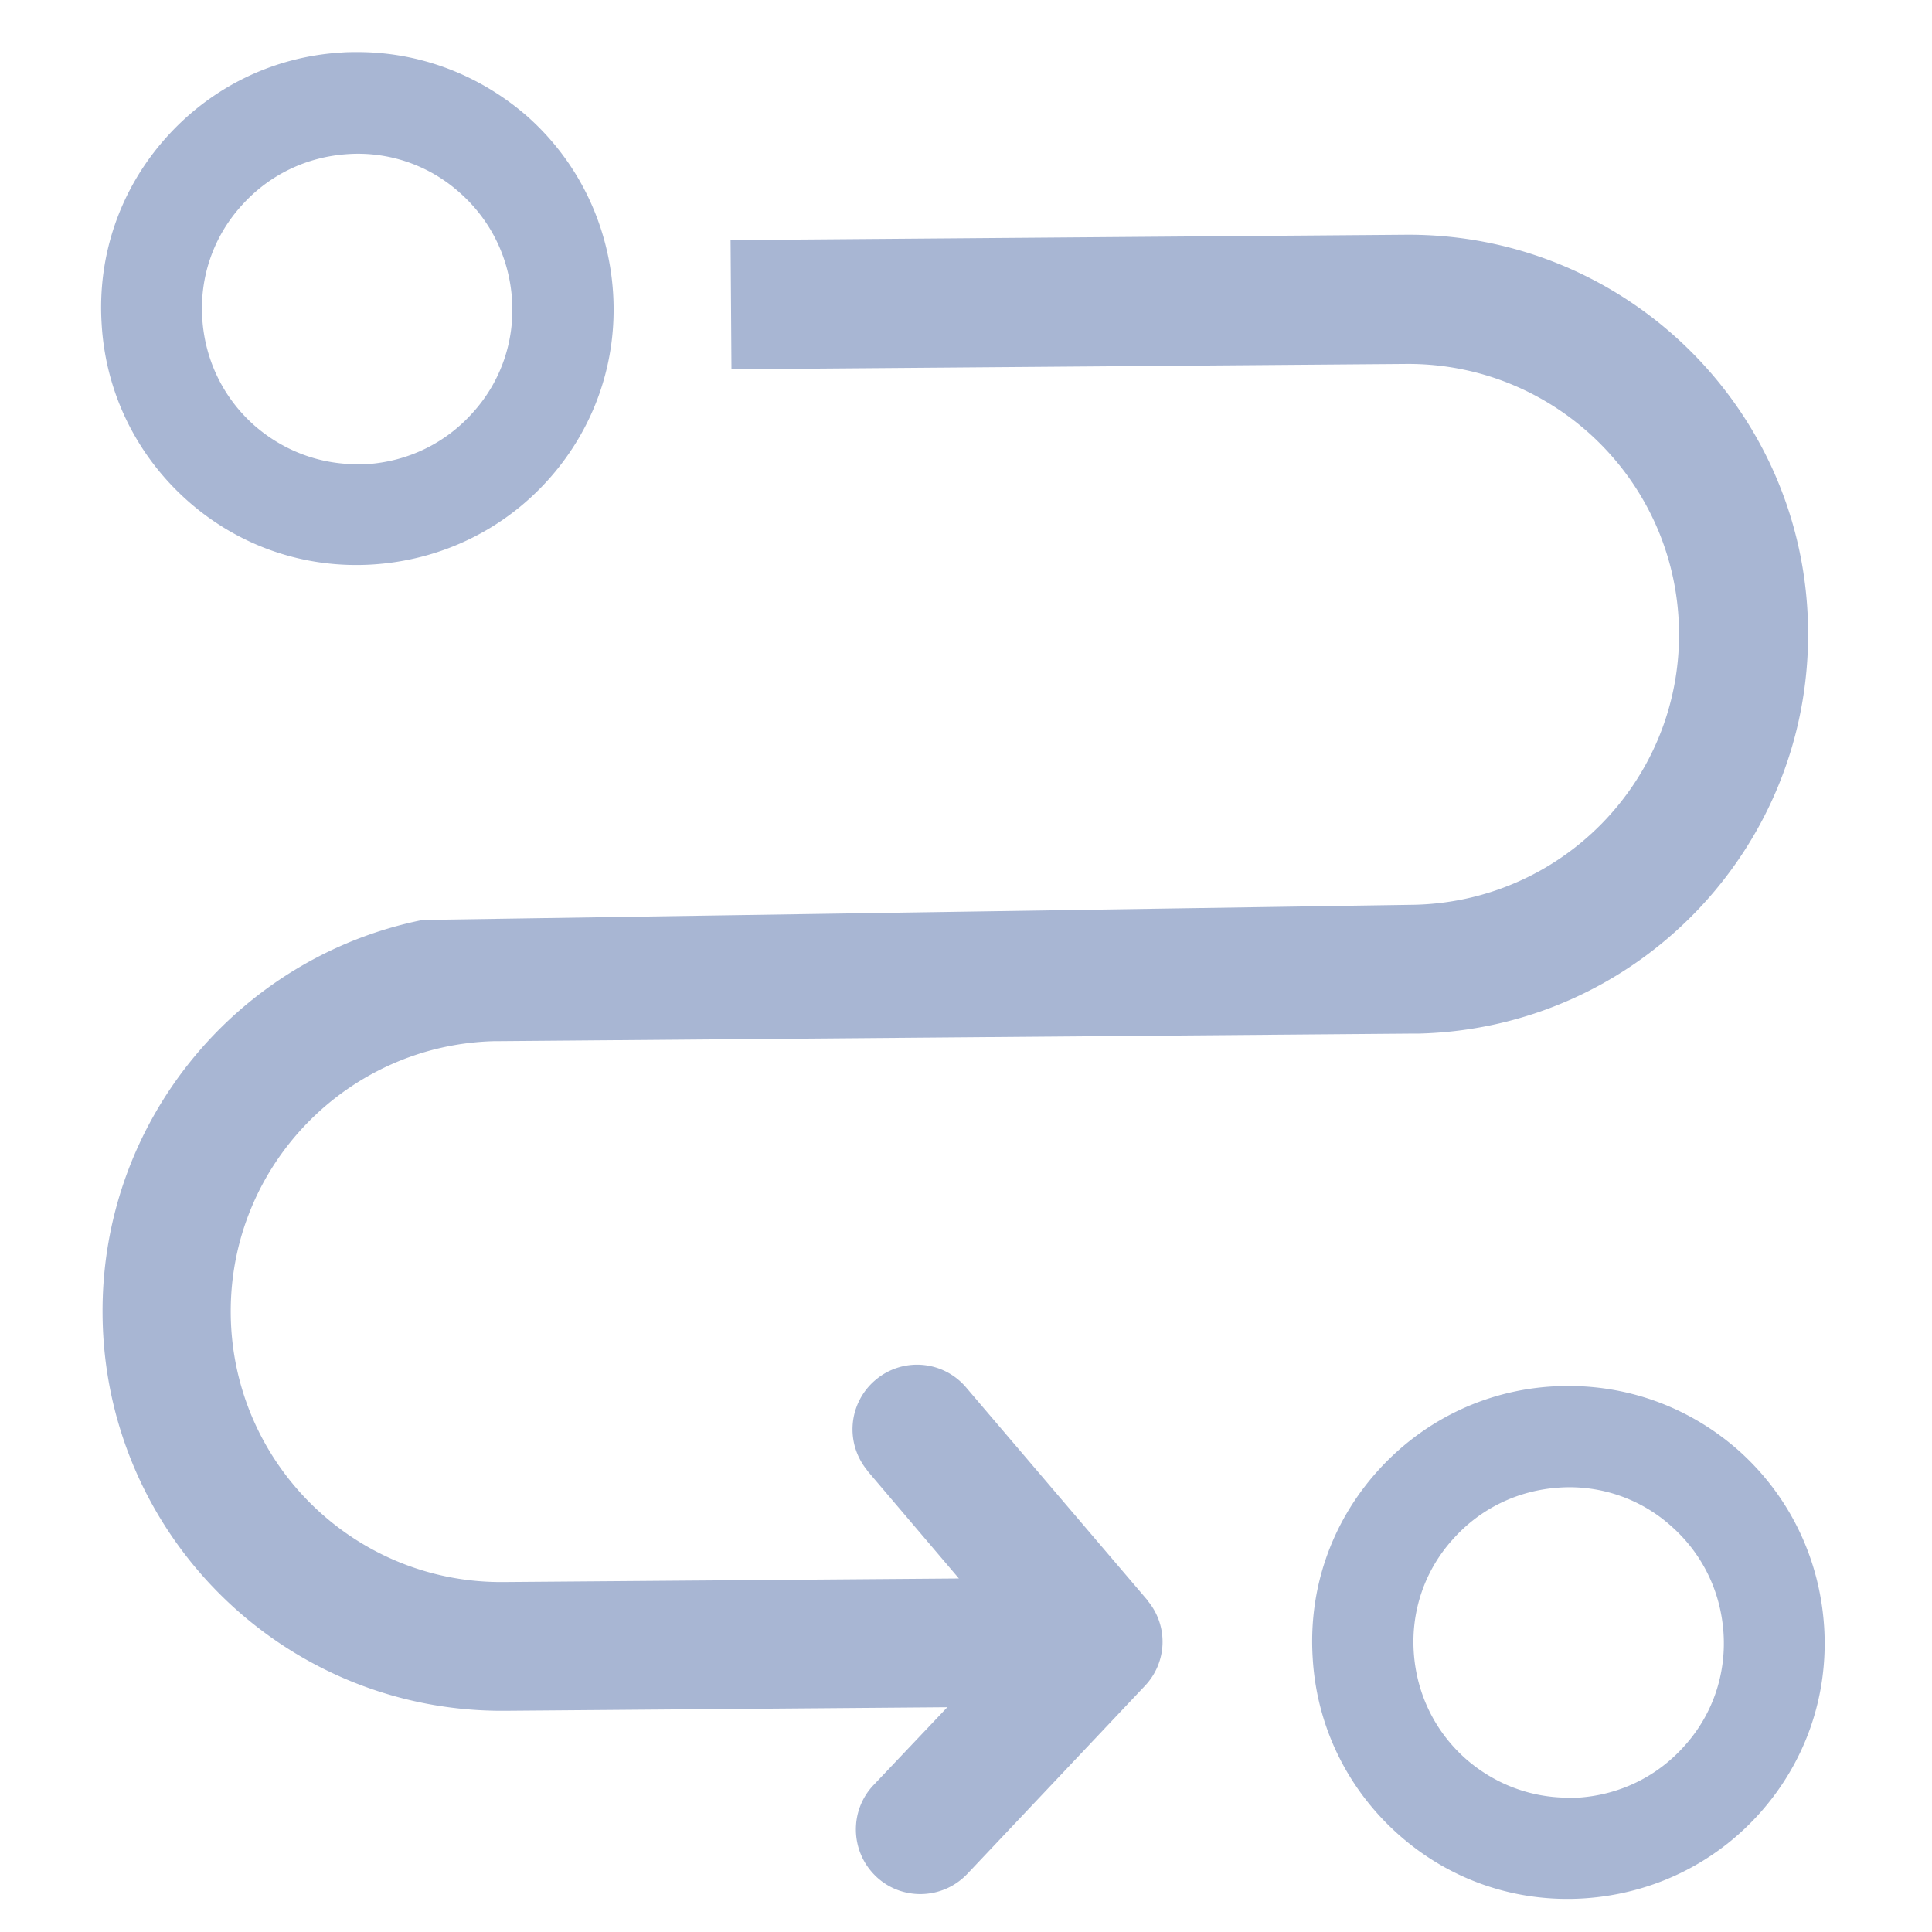 <?xml version="1.0" standalone="no"?><!DOCTYPE svg PUBLIC "-//W3C//DTD SVG 1.1//EN" "http://www.w3.org/Graphics/SVG/1.1/DTD/svg11.dtd"><svg t="1715582216162" class="icon" viewBox="0 0 1024 1024" version="1.1" xmlns="http://www.w3.org/2000/svg" p-id="6904" xmlns:xlink="http://www.w3.org/1999/xlink" width="22" height="22"><path d="M223.969 487.602c-97.424 19.6-170.551 106.265-169.605 209.224 0.941 115.707 94.59 208.987 209.946 209.928h3.538l234.249-1.887-39.158 41.324c-12.743 13.459-12.27 34.71 0.704 47.696l0.71 0.71c13.447 12.755 34.679 12.282 47.653-0.71l0.704-0.704 94.129-99.651a33.903 33.903 0 0 0 1.651-44.868l-0.473-0.71-96.01-112.637a34.036 34.036 0 0 0-48.12-3.78 34.182 34.182 0 0 0-4.49 47.465l0.473 0.71 48.363 56.907-241.33 1.893c-79.256 0.704-143.894-63.048-144.604-142.159-0.704-78.4 61.804-142.626 139.889-144.519h2.361l483.832-4.011h3.538c115.355-2.834 207.355-97.764 206.408-213.477-0.941-116.885-96.484-210.868-213.484-209.928l-357.626 2.84 0.473 68.479 357.62-2.834h2.361c78.085 0.71 141.54 63.758 142.25 142.159 0.704 79.104-62.987 143.809-142.25 144.513M189.533 27.606c-2.834 0-5.662 0-8.495 0.237-36.093 2.124-69.359 18.417-93.413 45.572-24.066 27.155-36.093 62.107-33.739 98.474 2.124 36.13 18.405 69.42 45.529 93.51 27.125 24.091 62.041 36.13 98.371 33.769 36.093-2.367 69.359-18.423 93.419-45.578s36.093-62.107 33.733-98.468c-2.361-36.13-18.399-69.426-45.529-93.51-25.243-21.967-56.852-34.006-89.875-34.006z m-0.473 218.429c-20.055 0-39.158-7.324-54.255-20.547-16.517-14.642-26.19-34.71-27.604-56.677-1.414-21.955 5.898-43.205 20.522-59.504 14.624-16.53 34.679-26.214 56.616-27.628a80.646 80.646 0 0 1 59.45 20.547c16.511 14.636 26.184 34.71 27.598 56.677 1.414 21.955-5.898 43.205-20.522 59.504-14.624 16.53-34.679 26.214-56.616 27.628-1.651-0.243-3.301 0-5.188 0z" fill="#A8B6D3" p-id="6905"></path><path d="M831.415 734.606c-2.834 0-5.662 0-8.495 0.237-36.093 2.124-69.359 18.417-93.413 45.572-24.066 27.161-36.093 62.107-33.739 98.474 2.124 36.13 18.405 69.42 45.529 93.51 27.131 24.091 62.047 36.13 98.371 33.769 36.093-2.367 69.359-18.417 93.419-45.572 24.06-27.161 36.093-62.107 33.733-98.474-2.361-36.13-18.399-69.42-45.529-93.51-25.243-22.197-56.852-34.006-89.875-34.006z m-0.243 218.192c-20.049 0-39.152-7.318-54.249-20.541-16.517-14.642-26.19-34.71-27.604-56.677-1.414-21.961 5.898-43.211 20.522-59.504 14.624-16.53 34.679-26.214 56.616-27.628a80.646 80.646 0 0 1 59.45 20.541c16.511 14.642 26.184 34.71 27.598 56.677 1.414 21.961-5.898 43.211-20.522 59.504-14.624 16.53-34.679 26.214-56.616 27.628h-5.188z" fill="#A8B6D3" p-id="6906"></path></svg>